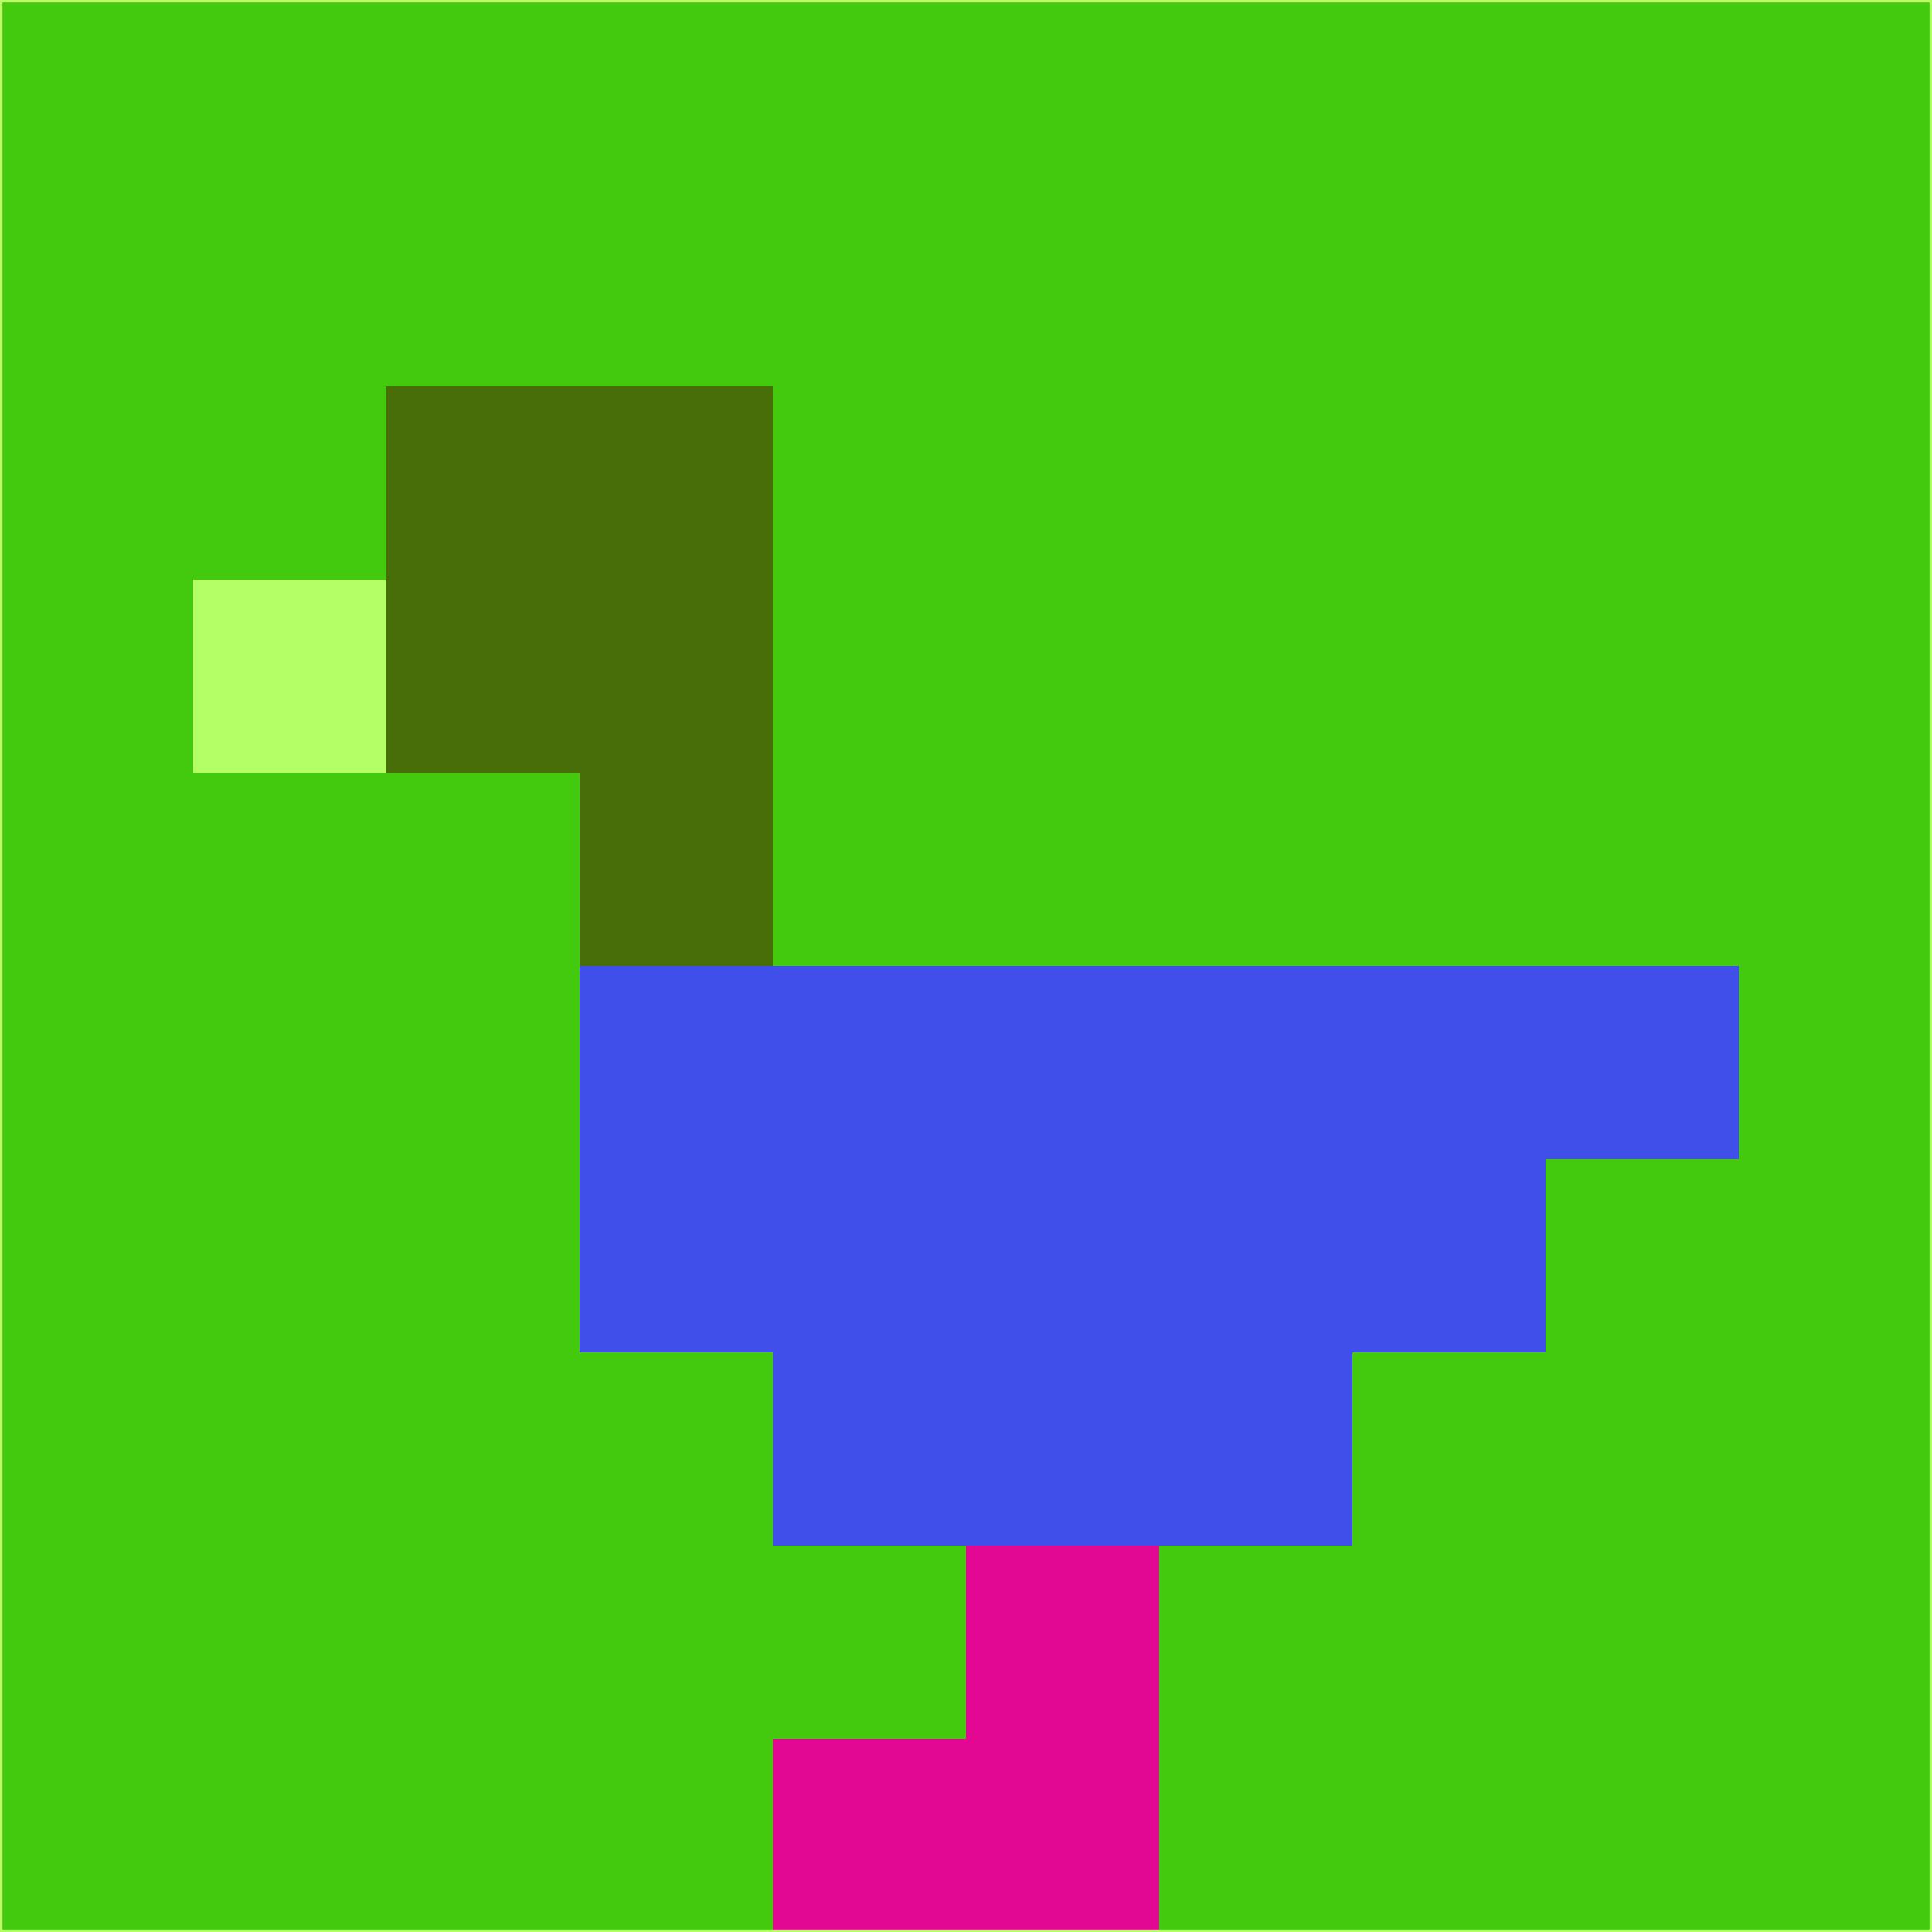 <svg xmlns="http://www.w3.org/2000/svg" version="1.1" width="785" height="785">
  <title>'goose-pfp-694263' by Dmitri Cherniak (Cyberpunk Edition)</title>
  <desc>
    seed=852502
    backgroundColor=#43ca0e
    padding=20
    innerPadding=0
    timeout=500
    dimension=1
    border=false
    Save=function(){return n.handleSave()}
    frame=12

    Rendered at 2024-09-15T22:37:01.092Z
    Generated in 1ms
    Modified for Cyberpunk theme with new color scheme
  </desc>
  <defs/>
  <rect width="100%" height="100%" fill="#43ca0e"/>
  <g>
    <g id="0-0">
      <rect x="0" y="0" height="785" width="785" fill="#43ca0e"/>
      <g>
        <!-- Neon blue -->
        <rect id="0-0-2-2-2-2" x="157" y="157" width="157" height="157" fill="#486e09"/>
        <rect id="0-0-3-2-1-4" x="235.5" y="157" width="78.5" height="314" fill="#486e09"/>
        <!-- Electric purple -->
        <rect id="0-0-4-5-5-1" x="314" y="392.5" width="392.5" height="78.5" fill="#414fea"/>
        <rect id="0-0-3-5-5-2" x="235.5" y="392.5" width="392.5" height="157" fill="#414fea"/>
        <rect id="0-0-4-5-3-3" x="314" y="392.5" width="235.5" height="235.5" fill="#414fea"/>
        <!-- Neon pink -->
        <rect id="0-0-1-3-1-1" x="78.5" y="235.5" width="78.5" height="78.5" fill="#b4fe66"/>
        <!-- Cyber yellow -->
        <rect id="0-0-5-8-1-2" x="392.5" y="628" width="78.5" height="157" fill="#e20893"/>
        <rect id="0-0-4-9-2-1" x="314" y="706.5" width="157" height="78.5" fill="#e20893"/>
      </g>
      <rect x="0" y="0" stroke="#b4fe66" stroke-width="2" height="785" width="785" fill="none"/>
    </g>
  </g>
  <script xmlns=""/>
</svg>